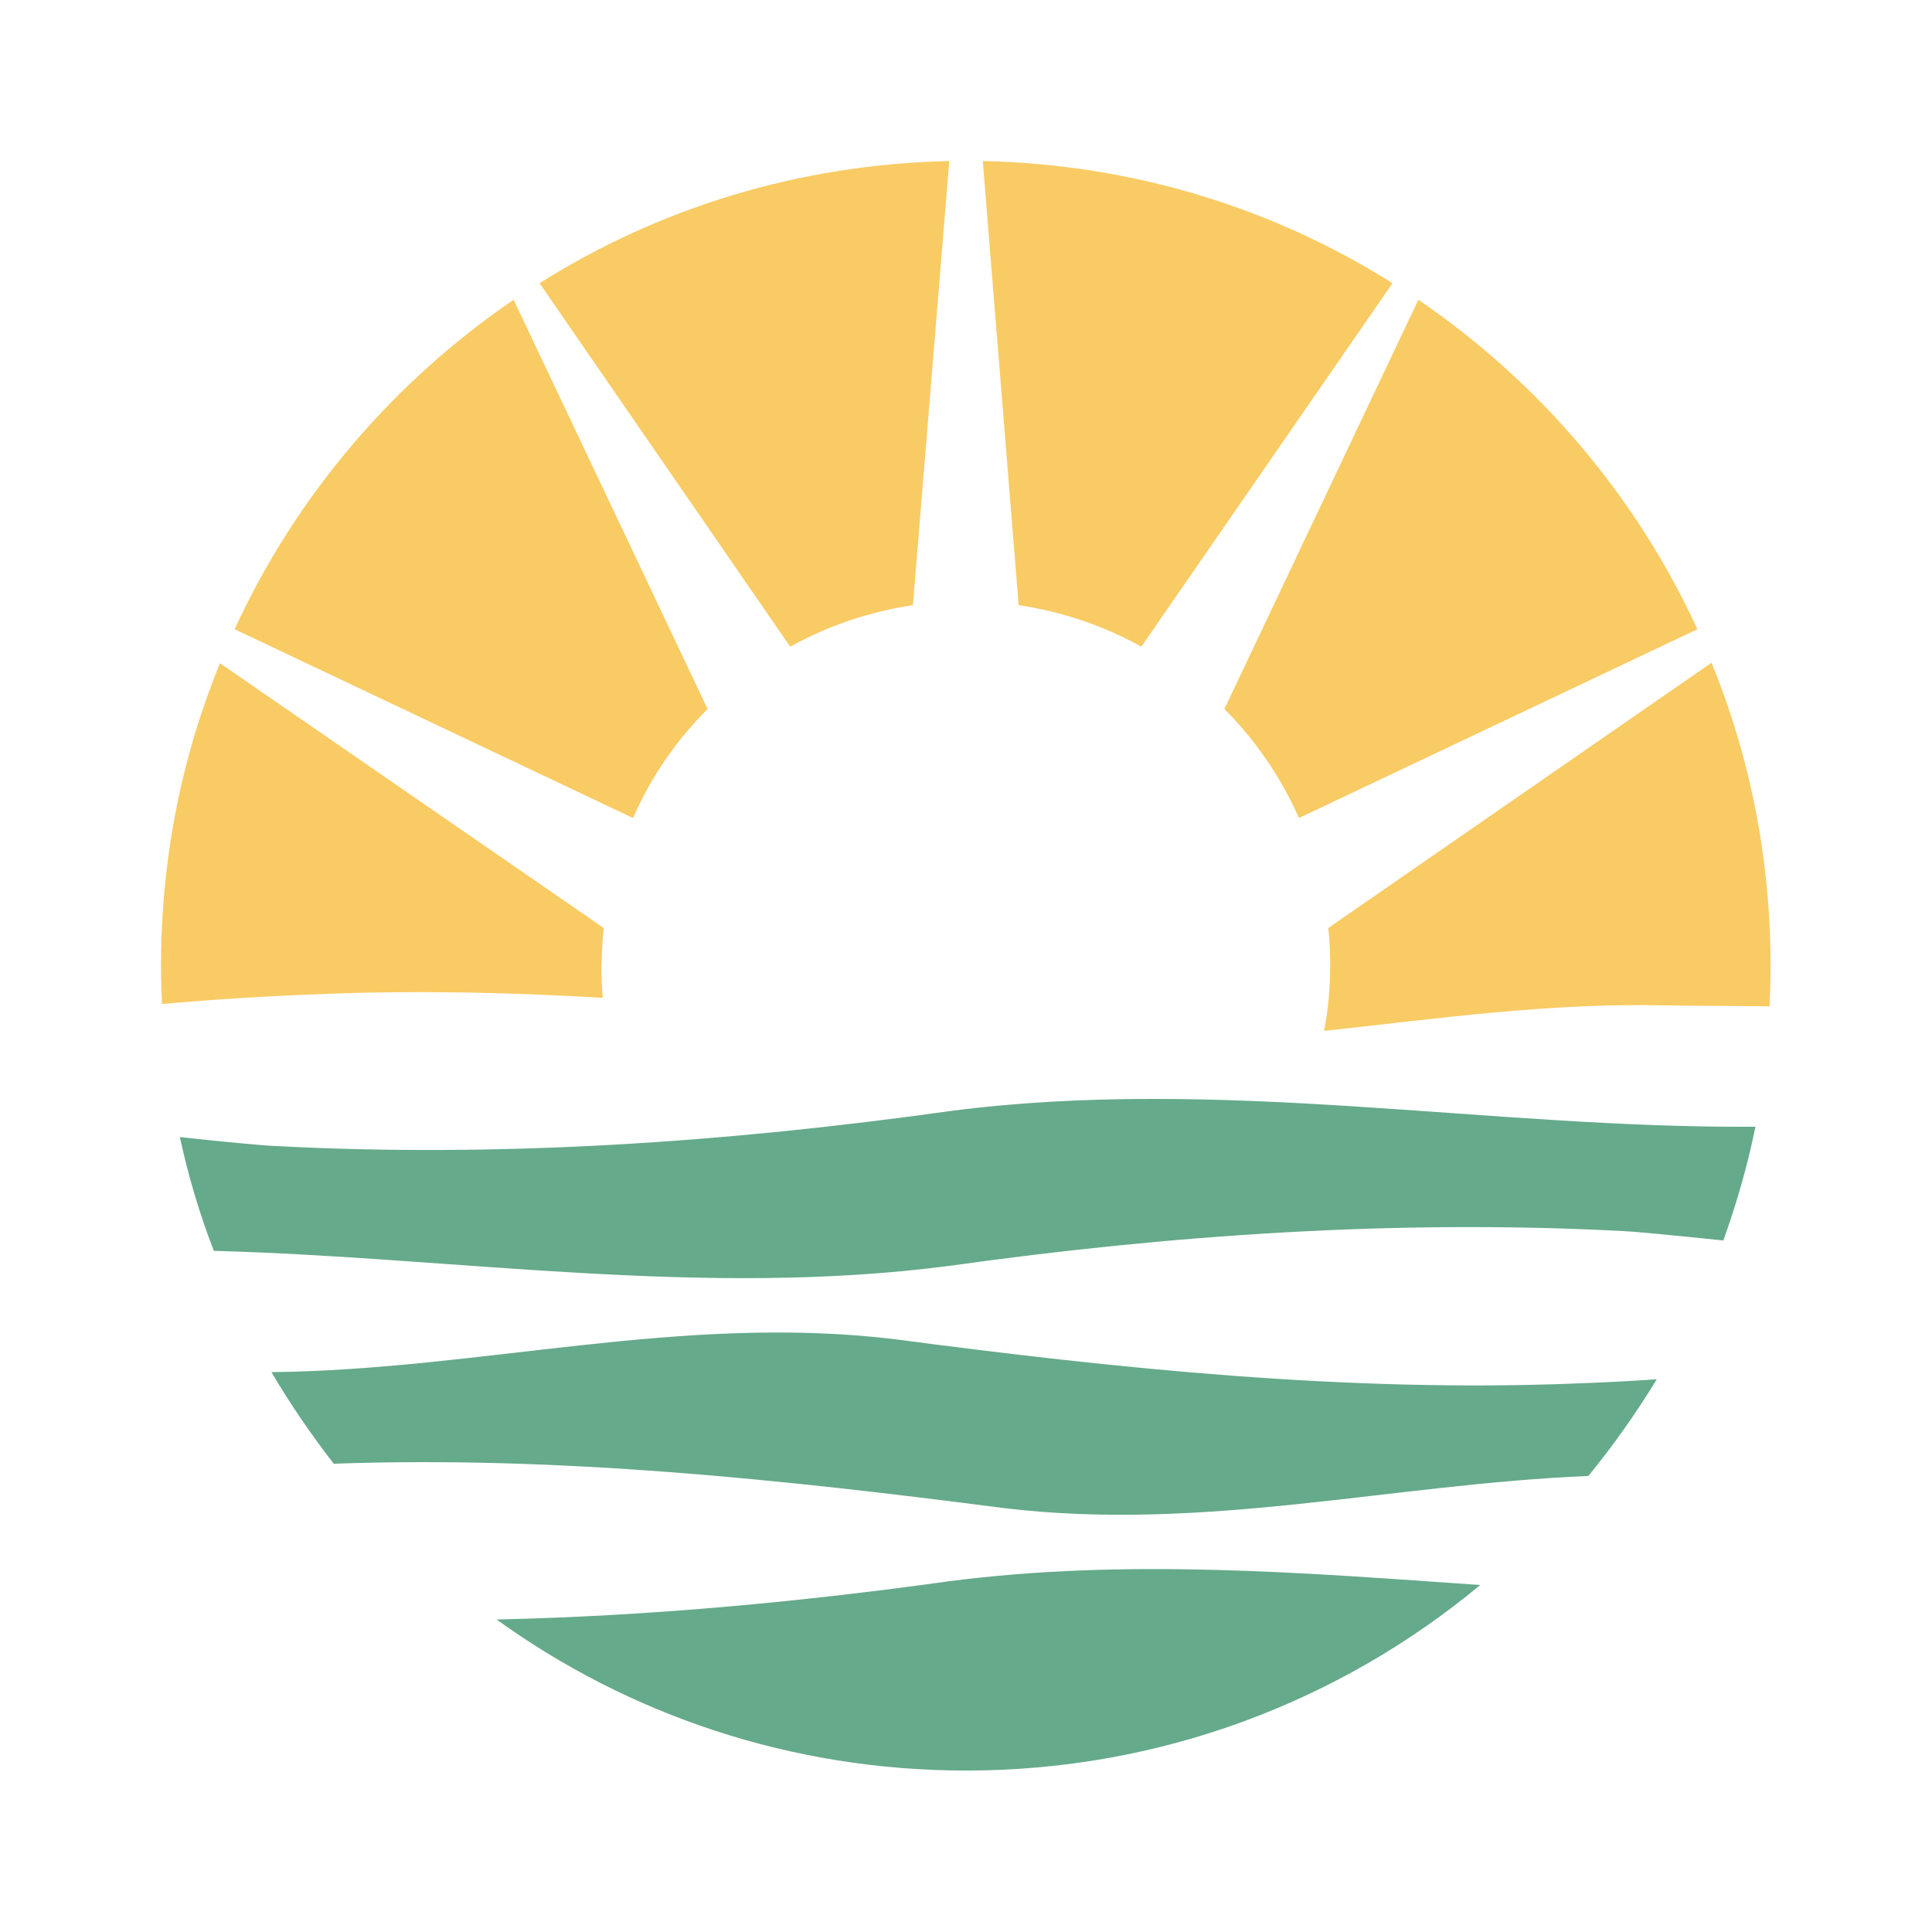 <svg width="32" height="32" viewBox="0 0 32 32" fill="none" xmlns="http://www.w3.org/2000/svg">
<g clip-path="url(#clip0_2_614)">
<path d="M15.715 20.968C19.389 20.452 23.157 20.194 26.871 20.39C27.066 20.397 27.707 20.46 28.544 20.546C28.763 19.936 28.943 19.311 29.076 18.662C24.635 18.693 20.218 17.818 15.723 18.404C12.048 18.92 8.28 19.178 4.567 18.982C4.371 18.975 3.777 18.92 2.979 18.834C3.12 19.483 3.308 20.116 3.542 20.718C7.576 20.827 11.61 21.5 15.715 20.968Z" fill="#65AA8B"/>
<path d="M26.308 24.447C26.723 23.939 27.098 23.407 27.442 22.845C26.996 22.876 26.543 22.899 26.097 22.915C22.321 23.064 18.545 22.673 14.808 22.18C11.282 21.758 7.967 22.688 4.496 22.727C4.809 23.259 5.153 23.759 5.528 24.244C9.242 24.111 12.947 24.502 16.63 24.979C19.937 25.378 23.064 24.58 26.308 24.447Z" fill="#65AA8B"/>
<path d="M15.715 26.191C13.244 26.535 10.735 26.769 8.225 26.824C10.414 28.403 13.103 29.326 16.004 29.326C19.24 29.326 22.211 28.169 24.517 26.253C21.594 26.05 18.67 25.808 15.715 26.191Z" fill="#65AA8B"/>
<path d="M16.278 2.667L16.872 10.023C17.599 10.133 18.287 10.367 18.904 10.711L23.064 4.691C21.093 3.448 18.771 2.721 16.278 2.667Z" fill="#F9CB64"/>
<path d="M13.088 10.711C13.706 10.367 14.394 10.133 15.121 10.023L15.723 2.667C13.229 2.721 10.907 3.448 8.937 4.691L13.088 10.711Z" fill="#F9CB64"/>
<path d="M20.28 11.743C20.796 12.259 21.218 12.877 21.515 13.549L28.114 10.422C27.098 8.21 25.487 6.326 23.493 4.965L20.28 11.743Z" fill="#F9CB64"/>
<path d="M10 15.371L3.644 10.985C3.011 12.525 2.667 14.222 2.667 15.996C2.667 16.207 2.675 16.418 2.682 16.63C3.566 16.551 4.449 16.497 5.325 16.465C6.881 16.403 8.436 16.434 9.984 16.528C9.969 16.356 9.961 16.176 9.961 16.004C9.969 15.785 9.976 15.574 10 15.371Z" fill="#F9CB64"/>
<path d="M10.485 13.549C10.782 12.869 11.204 12.259 11.72 11.743L8.507 4.965C6.513 6.326 4.903 8.21 3.886 10.422L10.485 13.549Z" fill="#F9CB64"/>
<path d="M22 15.371C22.024 15.574 22.032 15.785 22.032 15.996C22.032 16.363 22 16.723 21.93 17.075C23.806 16.872 25.675 16.606 27.606 16.653C28.028 16.66 28.63 16.66 29.31 16.668C29.318 16.45 29.326 16.223 29.326 15.996C29.326 14.221 28.982 12.525 28.348 10.977L22 15.371Z" fill="#F9CB64"/>
</g>
<defs>
<clipPath id="clip0_2_614">
<rect width="26.667" height="26.667" fill="white" transform="translate(2.667 2.667)"/>
</clipPath>
</defs>
</svg>
